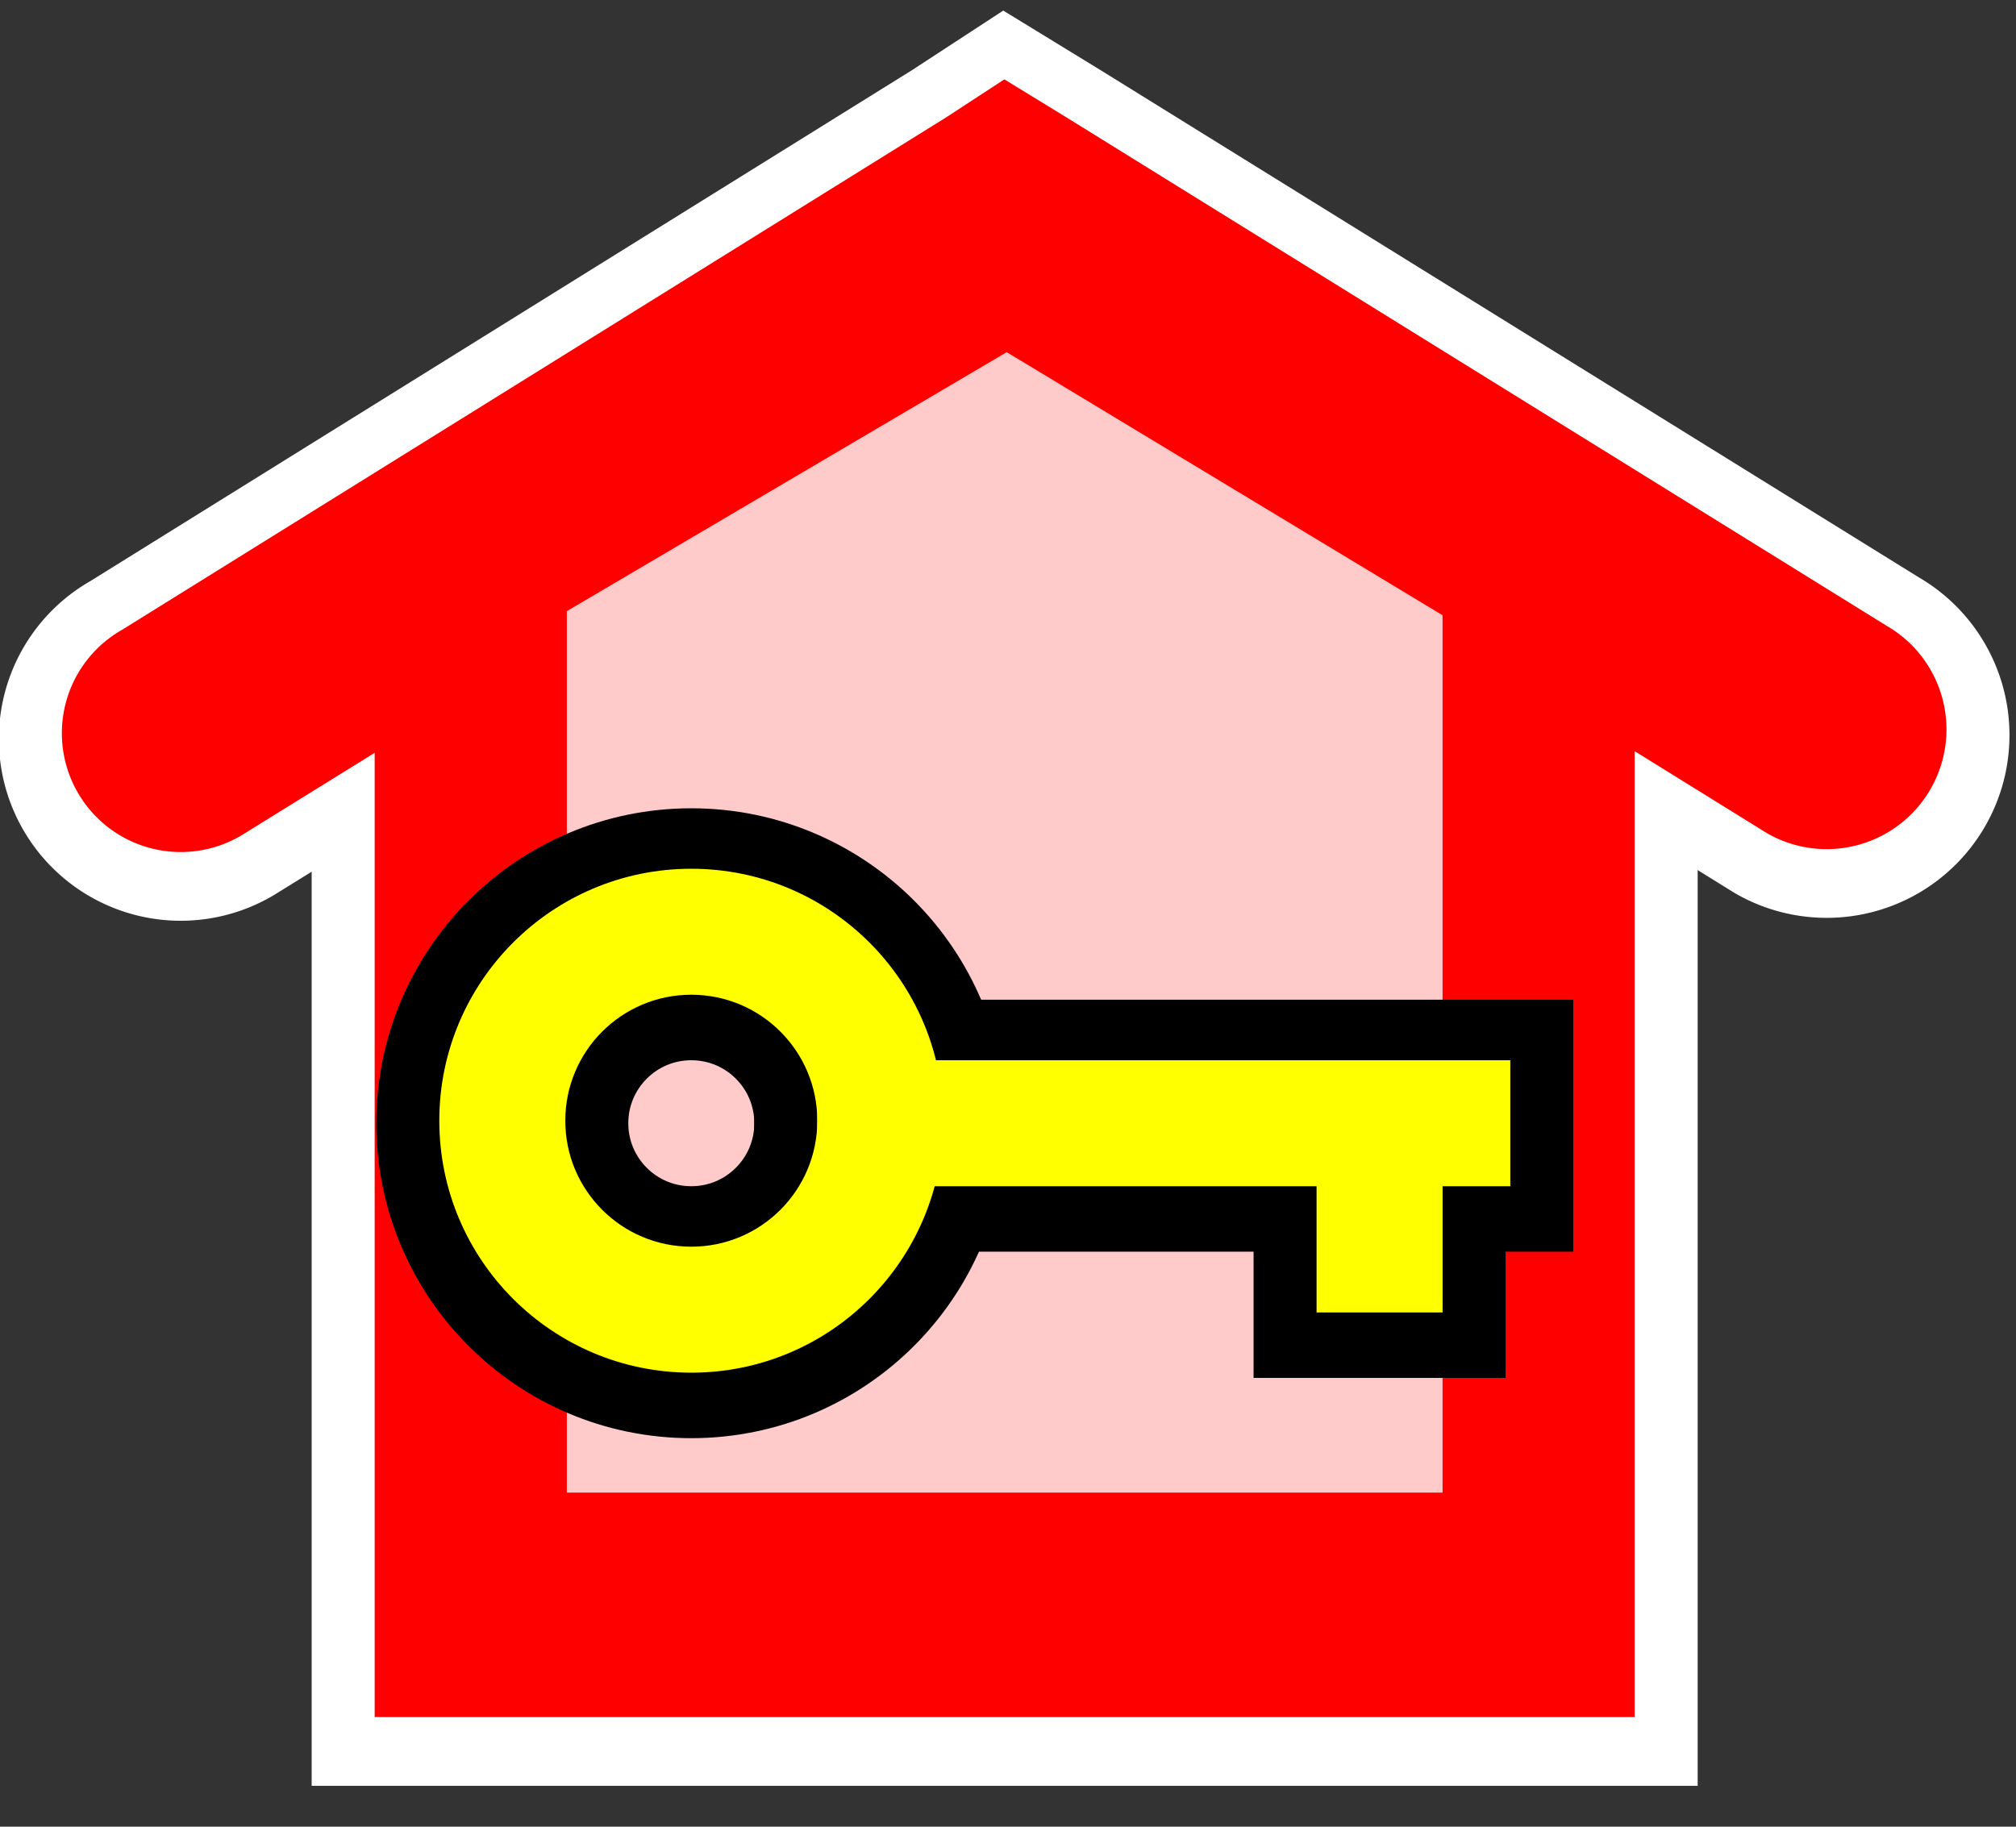 <svg id="SVGRoot" width="32" height="29" version="1.1" viewBox="0 0 32 29" xmlns="http://www.w3.org/2000/svg">
 <rect x="0" y="0" width="32" height="29" fill="#333333" stroke="none"/>
 <g fill="#ff0000">
  <path d="m15.947 4.351-10 5.994v17.006h20v-16.911z" stroke="#ffffff" stroke-width="2"/>
  <path d="m15.942 1.351-0.931 0.608-13.069 8.128a1.887 1.887 0 1 0 1.894 3.264l12.137-7.52 12.075 7.488a1.901 1.9 0 0 0 1.894-3.296l-13.007-8.064z" color="#000000" stroke="#ffffff" stroke-width="2" style="text-decoration-line:none;text-indent:0;text-transform:none"/>
  <path d="m15.947 4.26-10 5.994v17.006h20v-16.911z"/>
  <path d="m15.942 1.26-0.931 0.608-13.069 8.128a1.887 1.887 0 1 0 1.894 3.264l12.137-7.52 12.075 7.488a1.901 1.9 0 0 0 1.894-3.296l-13.007-8.064z" color="#000000" style="text-decoration-line:none;text-indent:0;text-transform:none"/>
 </g>
 <path d="m15.98 5.591-6.983 4.112v13.993h13.901v-13.928z" fill="#ffcaca"/>
 <g fill="#ffff00">
  <g stroke="#000000" stroke-width="2">
   <rect x="12.973" y="16.871" width="11" height="2" color="#000000"/>
   <rect x="20.898" y="17.875" width="2" height="3" color="#000000"/>
   <path d="m10.973 13.832c-2.209 0-4 1.791-4 4s1.791 4 4 4 4-1.791 4-4-1.791-4-4-4zm0 2c1.105 0 2 0.895 2 2s-0.895 2-2 2-2-0.895-2-2 0.895-2 2-2z" color="#000000"/>
  </g>
  <rect x="12.973" y="16.832" width="11" height="2" color="#000000"/>
  <rect x="20.898" y="17.836" width="2" height="3" color="#000000"/>
  <path d="m10.973 13.792c-2.209 0-4 1.791-4 4s1.791 4 4 4 4-1.791 4-4-1.791-4-4-4zm0 2c1.105 0 2 0.895 2 2s-0.895 2-2 2-2-0.895-2-2 0.895-2 2-2z" color="#000000"/>
 </g>
</svg>
